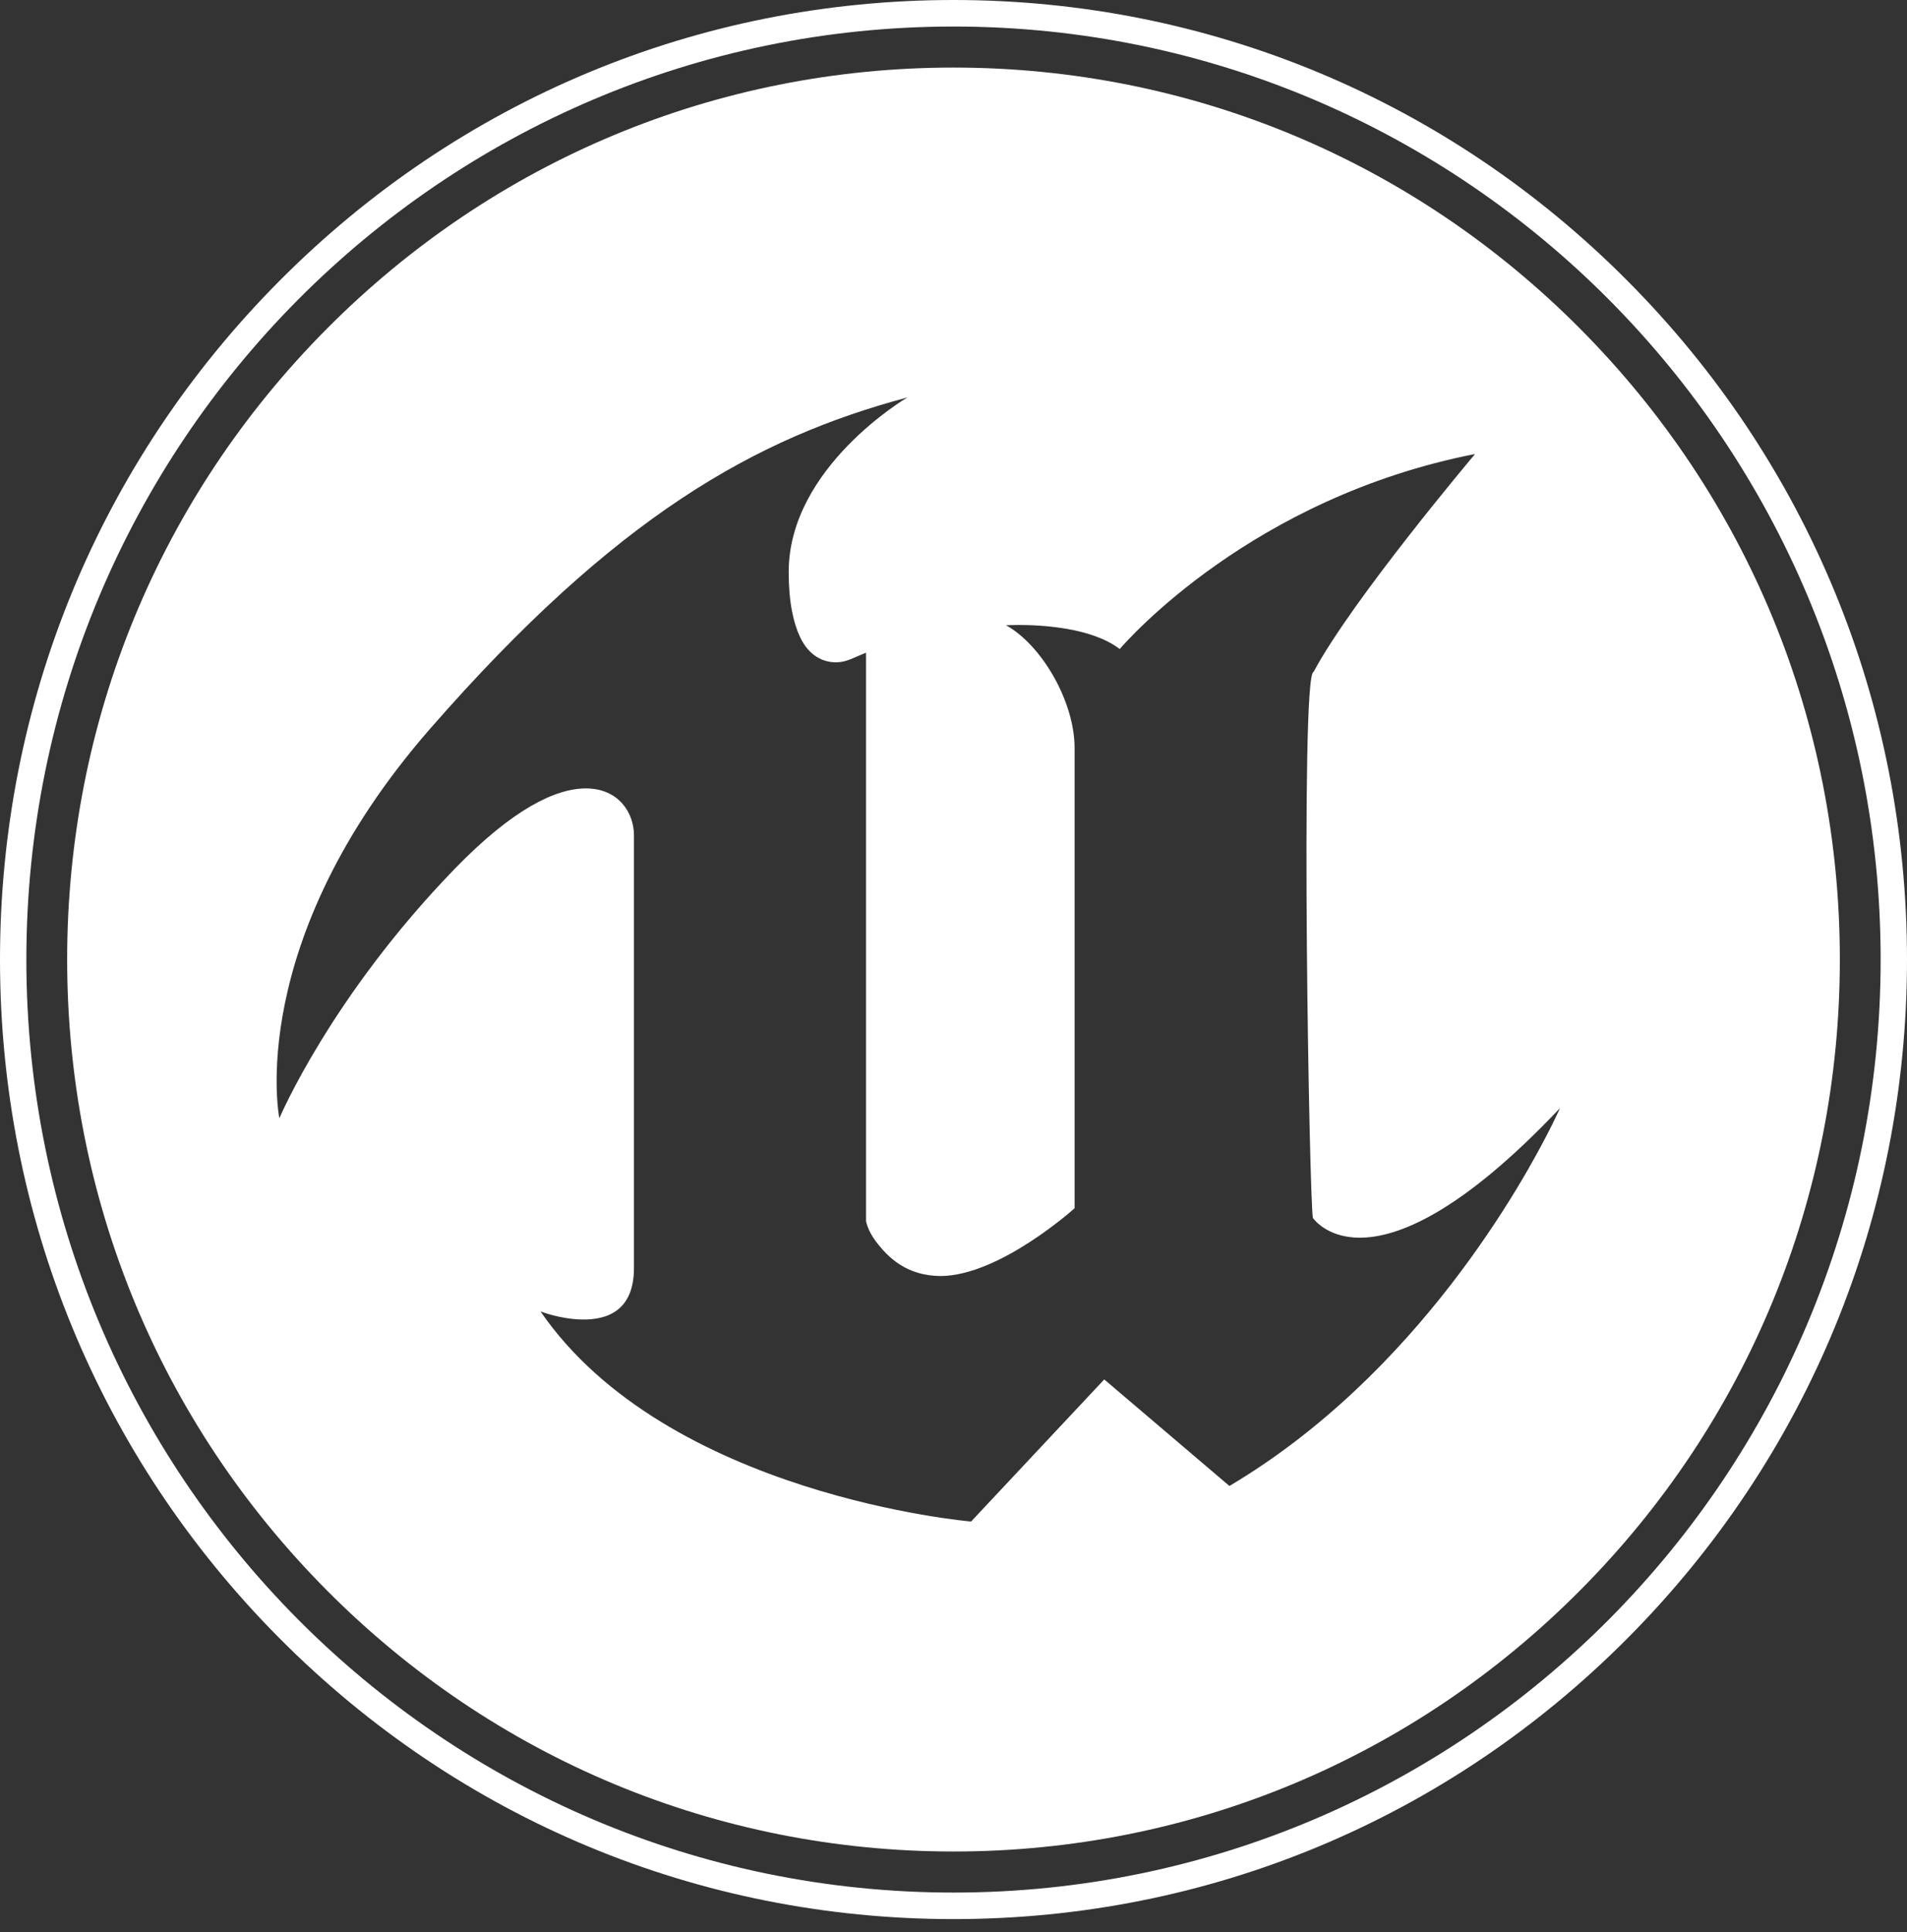 <svg width="78" height="79" viewBox="0 0 78 79" fill="none" xmlns="http://www.w3.org/2000/svg">
<rect x="0" y="0" width="78" height="79" fill="#333333" stroke="none"/>
<path d="M11.423 45.706C11.423 45.706 9.984 38.509 17.597 29.793C25.211 21.077 30.923 17.908 37.093 16.257C37.093 16.257 37.087 16.26 37.082 16.263C37.09 16.261 37.097 16.259 37.105 16.257C37.105 16.257 32.259 19.097 32.259 23.388C32.259 24.634 32.456 25.49 32.73 26.061C33.093 26.821 33.667 27.079 34.183 27.082C34.618 27.084 34.873 26.904 35.423 26.689V49.931C35.423 49.931 35.483 50.306 35.817 50.75C36.298 51.389 37.055 52.168 38.477 52.176C40.902 52.16 43.953 49.404 43.953 49.404V30.585C43.953 28.671 42.591 26.36 41.148 25.567C41.148 25.567 41.344 25.555 41.663 25.555C42.615 25.554 44.66 25.664 45.799 26.539C46.115 26.171 51.222 20.357 60.308 18.569C60.308 18.569 60.307 18.57 60.304 18.574C60.312 18.572 60.321 18.57 60.329 18.569C60.329 18.569 55.303 24.522 53.728 27.475C53.448 27.492 53.407 33.076 53.453 38.657C53.499 44.044 53.626 49.428 53.7 49.8C53.7 49.8 54.236 50.602 55.601 50.609C57.142 50.617 59.737 49.613 63.807 45.309L63.807 45.31L63.807 45.309C63.807 45.309 63.7 45.555 63.484 45.989C62.317 48.333 57.984 56.192 50.287 60.76L50.286 60.76C50.286 60.76 50.286 60.76 50.285 60.76L45.293 56.512L45.165 56.405L39.72 62.214C39.72 62.214 39.717 62.213 39.712 62.213L39.711 62.214C39.711 62.214 27.297 61.157 22.112 53.63C22.112 53.63 22.122 53.634 22.137 53.639C22.134 53.636 22.132 53.633 22.13 53.63C22.13 53.63 22.915 53.938 23.802 53.954C24.84 53.974 25.93 53.592 25.93 51.847V34.151C25.93 33.248 25.312 32.234 23.954 32.238C22.733 32.241 20.981 33.067 18.587 35.538C13.534 40.754 11.435 45.706 11.435 45.706C11.435 45.706 11.434 45.7 11.431 45.687C11.426 45.699 11.423 45.706 11.423 45.706ZM39 75.707C48.684 75.707 57.788 71.913 64.635 65.025C71.482 58.136 75.253 48.977 75.253 39.235C75.253 29.493 71.482 20.334 64.635 13.446C57.788 6.557 48.684 2.763 39 2.763C29.317 2.763 20.213 6.557 13.365 13.446C6.518 20.334 2.747 29.493 2.747 39.235C2.747 48.977 6.518 58.136 13.365 65.025C20.213 71.913 29.317 75.707 39 75.707Z" fill="white"/>
<path d="M39 1.085C59.944 1.085 76.922 18.165 76.922 39.235C76.922 60.306 59.944 77.386 39 77.386C18.056 77.386 1.078 60.306 1.078 39.235C1.078 18.165 18.056 1.085 39 1.085ZM39 78.471C49.417 78.471 59.211 74.39 66.577 66.979C73.943 59.569 78 49.716 78 39.235C78 28.755 73.943 18.902 66.577 11.492C59.211 4.081 49.417 -7.62939e-06 39 -7.62939e-06C28.583 -7.62939e-06 18.789 4.081 11.423 11.492C4.057 18.902 0 28.755 0 39.235C0 49.716 4.057 59.569 11.423 66.979C18.789 74.39 28.583 78.471 39 78.471Z" fill="white"/>
</svg>
